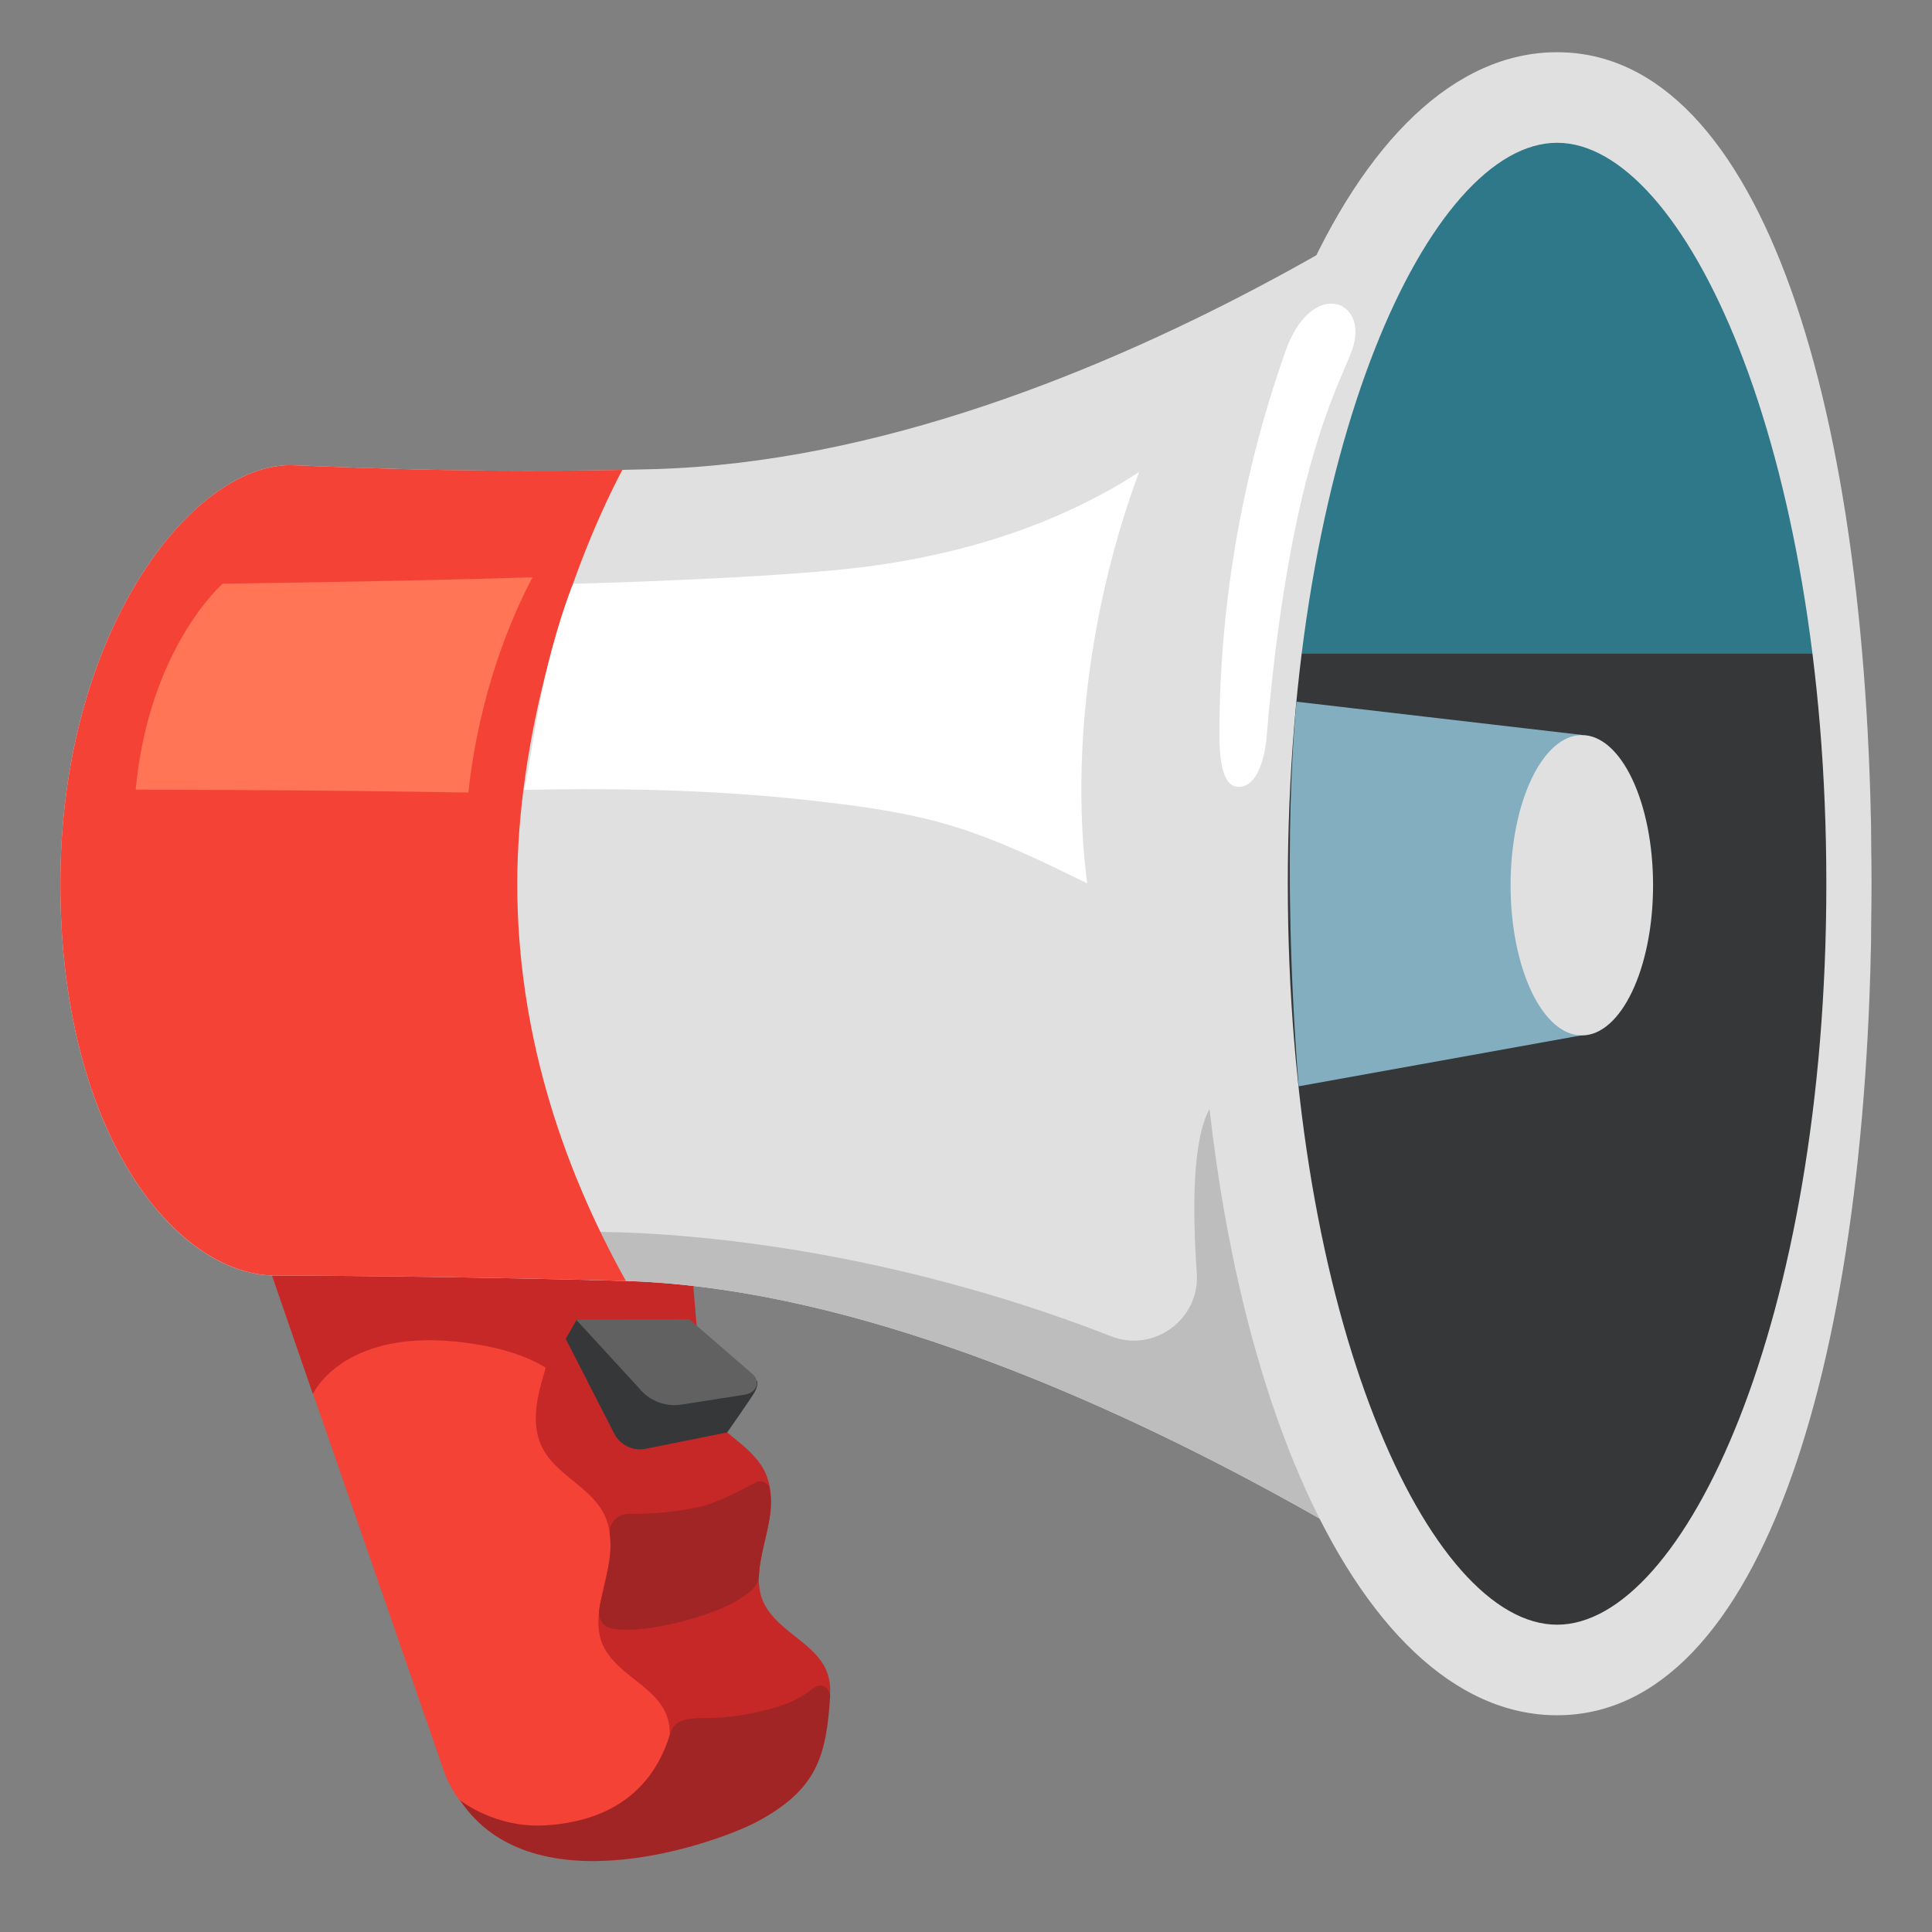 <svg xmlns="http://www.w3.org/2000/svg" xml:space="preserve" id="Layer_2" x="0" y="0" version="1.1" viewBox="0 0 128 128"><rect x="0" y="0" width="128" height="128" fill="#808080" stroke="none"/><path d="M41.01 114.68 30.84 83.46l15.02.89.74 8.78c.92 1.73 3.09 2.52 4.01 4.25.47.89.55 1.94.42 2.94-.27 2.07-1.36 4.31-.3 6.12 1.25 2.13 4.37 2.74 4.27 5.67-.1 2.68-12.69 6.32-13.99 2.57" style="fill:#c62828"/><path d="m39.49 121.41-.95.33a7.18 7.18 0 0 1-9.14-4.43L17.6 83.28h16.26c.58 1.66.78 2.27 1.37 3.93.54 1.51 1.28 2.26.8 3.86-.48 1.58-.88 3.38-.06 4.92.92 1.73 3.09 2.52 4.01 4.25.47.89.55 1.94.42 2.94-.27 2.07-1.36 4.31-.3 6.12 1.25 2.13 4.37 2.74 4.27 5.67-.09 2.68-2.36 5.57-4.88 6.44" style="fill:#f44336"/><path d="M39.78 106.18c-.38 1.56.55 1.77 1.49 1.79 2.29.06 5.31-.86 6.8-1.53.57-.25 1.1-.58 1.58-.95.36-.28.6-.69.63-1.14.07-1.31.57-2.7.74-4.03.07-.55.07-1.12-.02-1.66-.07-.43-.57-.65-.95-.44-.96.53-2.67 1.41-3.81 1.64-2.26.46-3.65.42-4.63.44-.73.01-1.31.66-1.21 1.38.07.5.06 1.01 0 1.5-.13.98-.38 2.01-.62 3M44.37 114.96c-1.34 4.26-4.68 5.74-8.17 5.97-3.38.23-5.72-1.66-5.72-1.66 4.84 7.28 17.26 2.75 19.78 1.37 3.85-2.11 4.49-4.25 4.74-8.28.02-.25-.4-1.1-1.19-.46-1.2.96-2.56 1.31-4.08 1.62-1.87.38-2.87.27-3.63.32-.98.06-1.47.28-1.73 1.12" style="fill:#a12524"/><path d="m17.6 83.28 3.13 9.08s1.91-4.25 9.51-3.47c5.15.53 6.69 2.33 6.69 2.33l.33-7.68z" style="fill:#c62828"/><path d="M103.16 110.64S69.35 85.61 41.24 84.86c-12.09-.32-20.86-.35-22.97-.35C11.65 84.52 4 75.11 4 58.55s8.61-27.73 15.23-27.73c.98 0 11.45.62 24.11.26 29.78-.84 59.82-24.62 59.82-24.62z" style="fill:#e0e0e0"/><path d="M80.14 73.46c-1.13 2.02-1.15 6.62-.85 10.88.22 3.05-2.83 5.31-5.68 4.19-19.44-7.58-35.4-6.9-35.4-6.9l.77 3.17 2.25.06c16.98.45 36.04 9.76 48.47 17.07 0 0-3.84-5.52-5.8-13.06-2.03-7.86-3.76-15.41-3.76-15.41" style="fill:#bdbdbd"/><path d="M34.27 58.55c0-9.45 3.09-20.05 6.96-27.42-11.69.24-21.07-.31-22-.31C12.61 30.82 4 41.99 4 58.55s7.65 25.96 14.28 25.96c2.11 0 10.88.03 22.97.35.07 0 .15.01.22.01-4.48-8.04-7.2-16.9-7.2-26.32" style="fill:#f44336"/><ellipse cx="103.16" cy="58.55" rx="20.84" ry="52.09" style="fill:#2f7889"/><path d="M83.24 43.31c-.59 4.82-.91 9.94-.91 15.25 0 28.77 9.33 52.09 20.84 52.09s20.84-23.32 20.84-52.09c0-5.31-.32-10.42-.91-15.25z" style="fill:#353738"/><path d="M103.16 113.64c-13.59 0-23.84-23.68-23.84-55.09S89.57 3.46 103.16 3.46 124 27.15 124 58.55c0 31.41-7.25 55.09-20.84 55.09m0-104.18c-8.44 0-17.84 20.16-17.84 49.09s9.4 49.09 17.84 49.09S121 87.48 121 58.55s-9.4-49.09-17.84-49.09" style="fill:#e0e0e0"/><path d="M89.56 23.24c-.9 2.44-4.15 7.85-5.65 25.65-.05.6-.38 3.24-1.85 3.24-.98 0-1.27-1.48-1.27-3.52 0-7.95 1.32-16.72 4.39-25.38 1.74-4.89 5.63-3.35 4.38.01" style="fill:#fff"/><path d="m85.9 46.49 18.9 2.2v19.9l-18.76 3.38c-1.24-15.73-.14-25.48-.14-25.48" style="fill:#82aec0"/><ellipse cx="104.8" cy="58.65" rx="4.72" ry="9.95" style="fill:#e0e0e0"/><path d="m38.23 87.4-.75 1.3 3.21 6.27c.39.76 1.23 1.18 2.07 1.02l5.42-1.09s1.51-2.15 1.8-2.64.18-.78.18-.78L44 92.66c-.01 0-5.57-5.2-5.77-5.26" style="fill:#353738"/><path d="m42.33 91.96-4.16-4.53 7.49-.03 4.24 3.67c.51.54.18 1.21-.55 1.33l-4.21.66c-1.06.16-2.13-.25-2.81-1.1" style="fill:#616161"/><path d="M57.51 37.53c6.34-.84 12.6-2.77 17.96-6.26-3.11 8.35-4.59 18.41-3.44 27.26-2.96-1.46-5.95-2.92-9.11-3.86-2.64-.78-5.37-1.19-8.1-1.51-6.87-.83-13.23-.96-20.14-.83.2 0 .75-4.67 1.59-8.15s1.7-5.5 1.7-5.5 13.53-.35 19.54-1.15" style="fill:#fff"/><path d="M35.28 38.25c-9.7.29-20.53.42-20.53.42s-4.89 4.26-5.76 13.65c0 0 11.55 0 22.04.19.74-6.76 2.92-11.75 4.25-14.26" style="fill:#ff7555"/></svg>